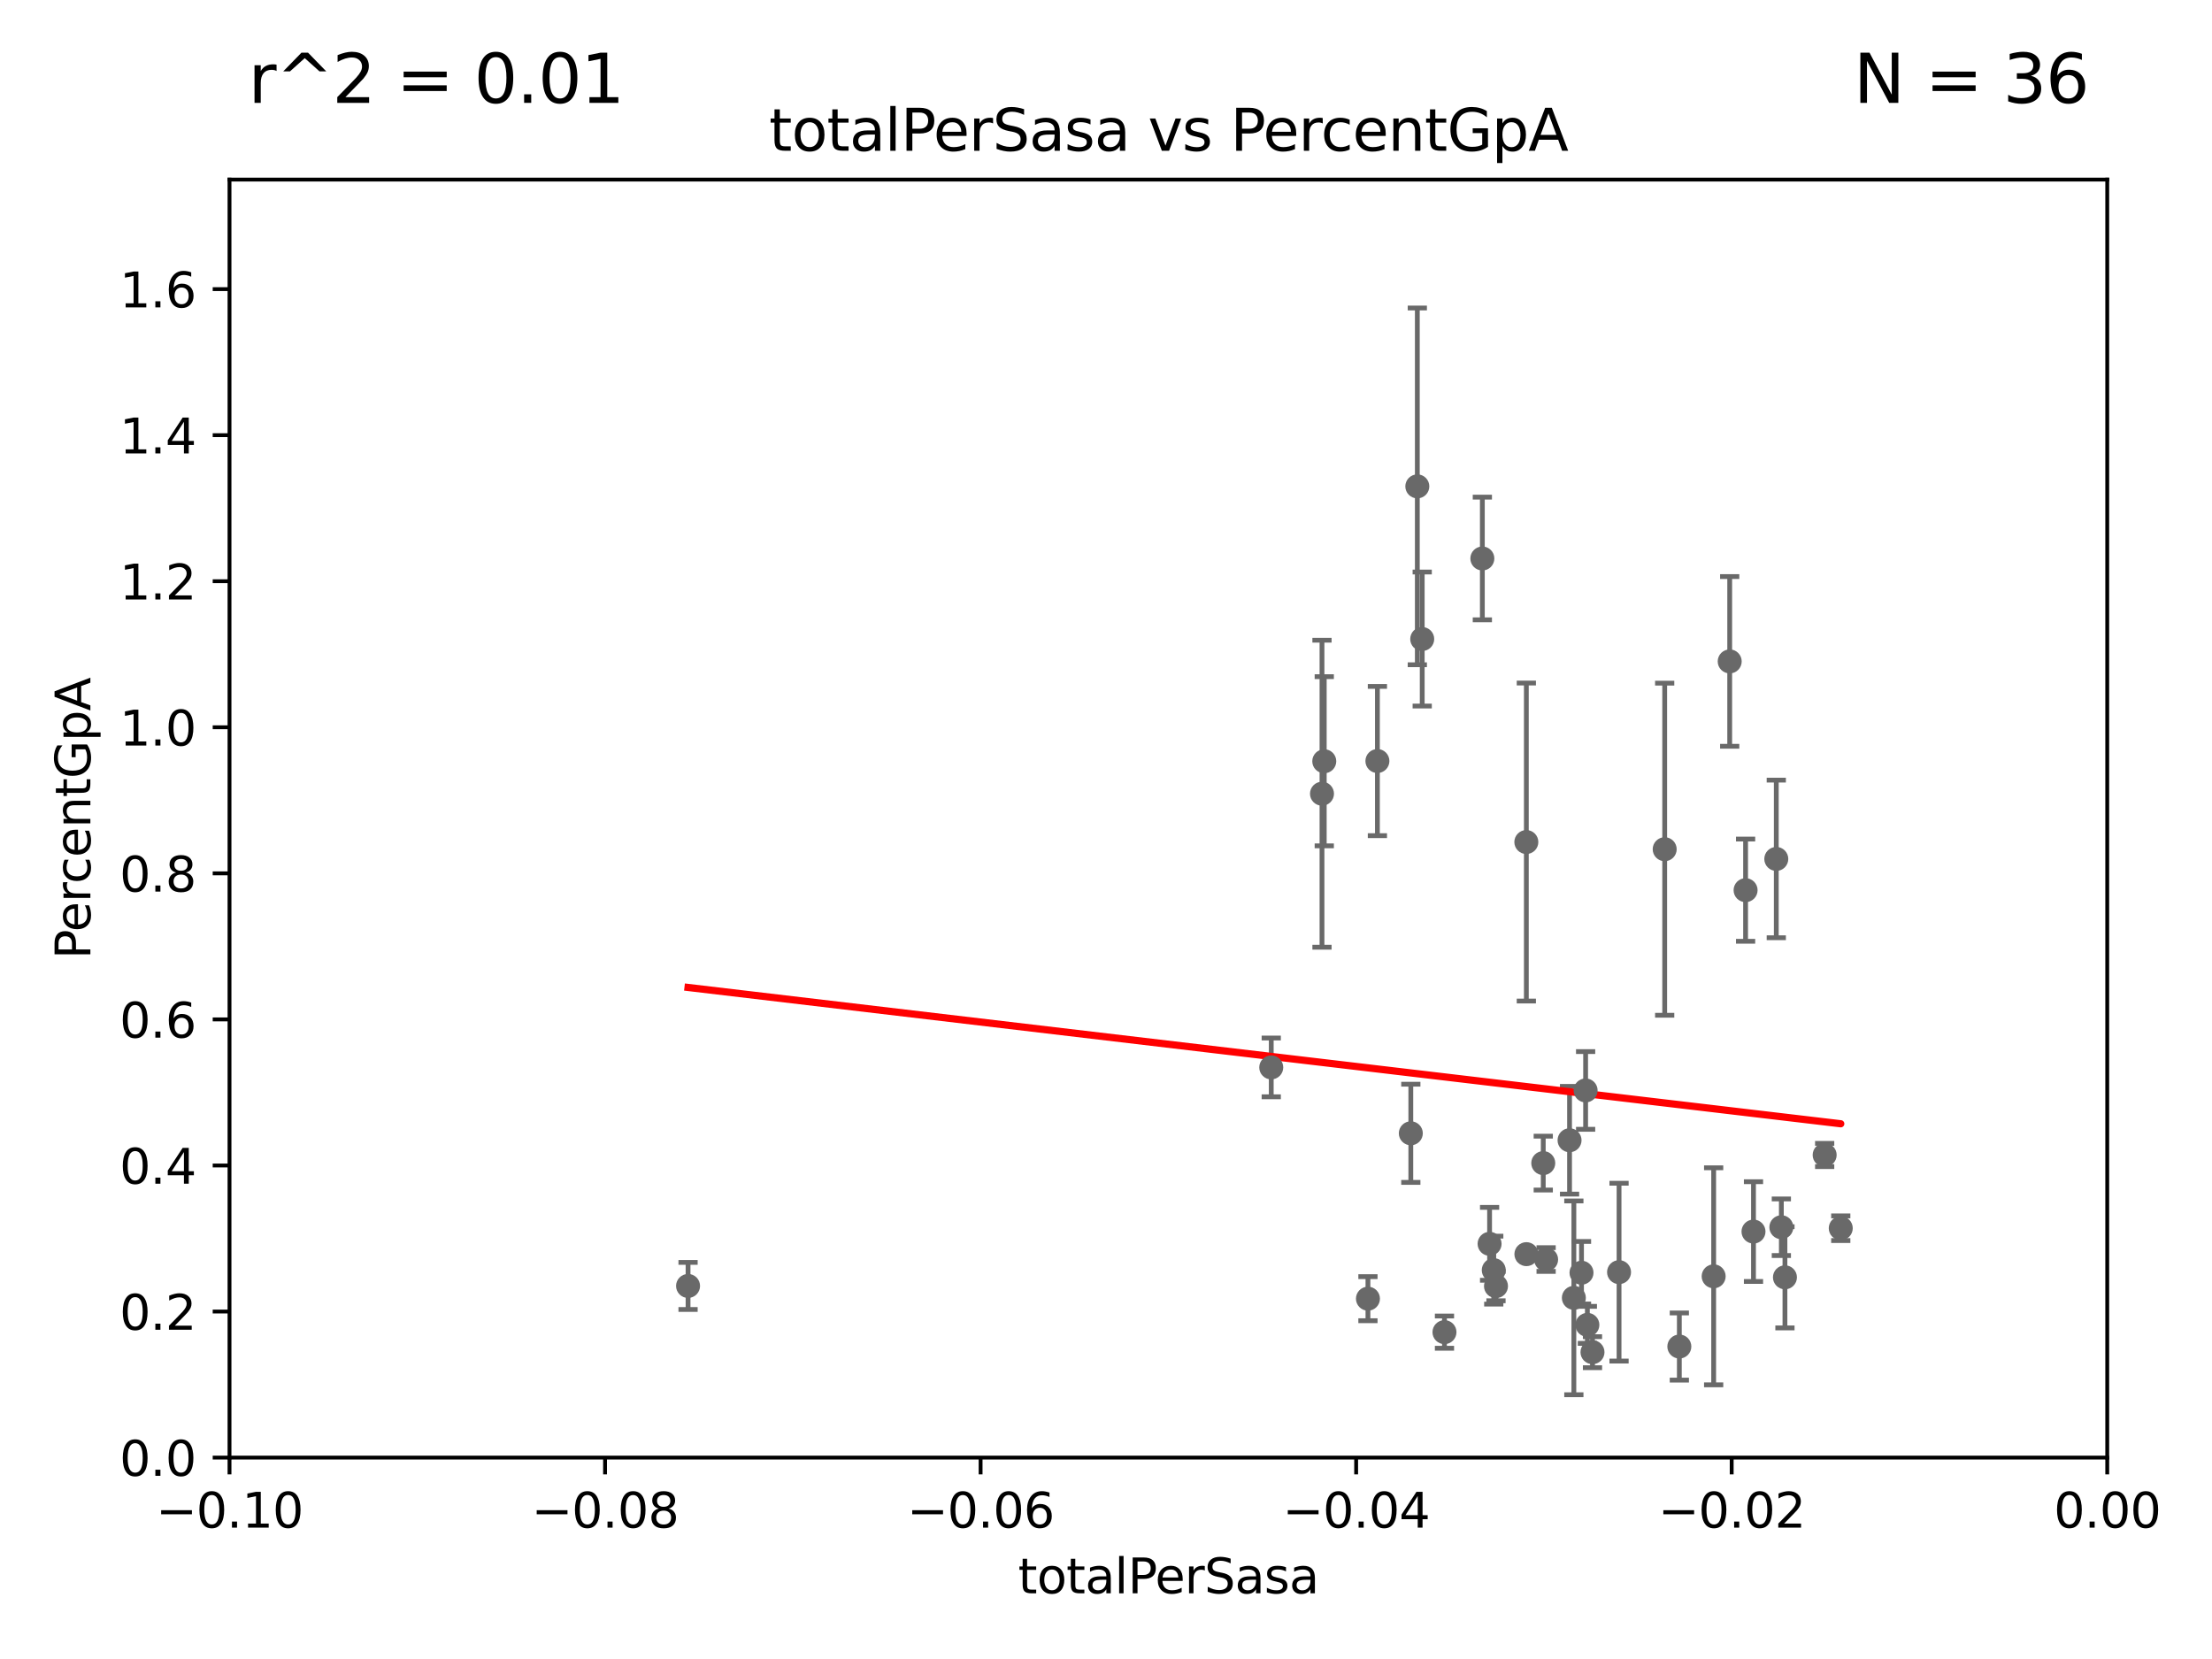 <?xml version="1.0" encoding="utf-8" standalone="no"?>
<!DOCTYPE svg PUBLIC "-//W3C//DTD SVG 1.1//EN"
  "http://www.w3.org/Graphics/SVG/1.1/DTD/svg11.dtd">
<svg xmlns:xlink="http://www.w3.org/1999/xlink" width="460.8pt" height="345.6pt" viewBox="0 0 460.8 345.6" xmlns="http://www.w3.org/2000/svg" version="1.1">
 <defs>
  <style type="text/css">*{stroke-linejoin: round; stroke-linecap: butt}</style>
 </defs>
 <g id="figure_1">
  <g id="patch_1">
   <path d="M 0 345.6 
L 460.8 345.6 
L 460.8 0 
L 0 0 
z
" style="fill: #ffffff"/>
  </g>
  <g id="axes_1">
   <g id="patch_2">
    <path d="M 47.81 303.64 
L 438.975 303.64 
L 438.975 37.411 
L 47.81 37.411 
z
" style="fill: #ffffff"/>
   </g>
   <g id="PathCollection_1">
    <defs>
     <path id="me1c328dae1" d="M 0 1.118 
C 0.297 1.118 0.581 1 0.791 0.791 
C 1 0.581 1.118 0.297 1.118 0 
C 1.118 -0.297 1 -0.581 0.791 -0.791 
C 0.581 -1 0.297 -1.118 0 -1.118 
C -0.297 -1.118 -0.581 -1 -0.791 -0.791 
C -1 -0.581 -1.118 -0.297 -1.118 0 
C -1.118 0.297 -1 0.581 -0.791 0.791 
C -0.581 1 -0.297 1.118 0 1.118 
z
" style="stroke: #696969"/>
    </defs>
    <g clip-path="url(#p0a2b983140)">
     <use xlink:href="#me1c328dae1" x="143.335" y="267.887" style="fill: #696969; stroke: #696969"/>
     <use xlink:href="#me1c328dae1" x="330.678" y="275.993" style="fill: #696969; stroke: #696969"/>
     <use xlink:href="#me1c328dae1" x="370.033" y="178.932" style="fill: #696969; stroke: #696969"/>
     <use xlink:href="#me1c328dae1" x="331.745" y="281.684" style="fill: #696969; stroke: #696969"/>
     <use xlink:href="#me1c328dae1" x="380.11" y="240.605" style="fill: #696969; stroke: #696969"/>
     <use xlink:href="#me1c328dae1" x="322.084" y="262.382" style="fill: #696969; stroke: #696969"/>
     <use xlink:href="#me1c328dae1" x="300.91" y="277.51" style="fill: #696969; stroke: #696969"/>
     <use xlink:href="#me1c328dae1" x="293.899" y="236.087" style="fill: #696969; stroke: #696969"/>
     <use xlink:href="#me1c328dae1" x="327.864" y="270.364" style="fill: #696969; stroke: #696969"/>
     <use xlink:href="#me1c328dae1" x="310.308" y="259.109" style="fill: #696969; stroke: #696969"/>
     <use xlink:href="#me1c328dae1" x="317.964" y="175.412" style="fill: #696969; stroke: #696969"/>
     <use xlink:href="#me1c328dae1" x="321.489" y="242.295" style="fill: #696969; stroke: #696969"/>
     <use xlink:href="#me1c328dae1" x="356.986" y="265.881" style="fill: #696969; stroke: #696969"/>
     <use xlink:href="#me1c328dae1" x="383.464" y="255.861" style="fill: #696969; stroke: #696969"/>
     <use xlink:href="#me1c328dae1" x="346.785" y="176.907" style="fill: #696969; stroke: #696969"/>
     <use xlink:href="#me1c328dae1" x="349.837" y="280.507" style="fill: #696969; stroke: #696969"/>
     <use xlink:href="#me1c328dae1" x="365.285" y="256.559" style="fill: #696969; stroke: #696969"/>
     <use xlink:href="#me1c328dae1" x="330.313" y="227.157" style="fill: #696969; stroke: #696969"/>
     <use xlink:href="#me1c328dae1" x="371.088" y="255.653" style="fill: #696969; stroke: #696969"/>
     <use xlink:href="#me1c328dae1" x="360.328" y="137.784" style="fill: #696969; stroke: #696969"/>
     <use xlink:href="#me1c328dae1" x="329.456" y="265.133" style="fill: #696969; stroke: #696969"/>
     <use xlink:href="#me1c328dae1" x="371.837" y="266.089" style="fill: #696969; stroke: #696969"/>
     <use xlink:href="#me1c328dae1" x="311.177" y="264.592" style="fill: #696969; stroke: #696969"/>
     <use xlink:href="#me1c328dae1" x="326.966" y="237.535" style="fill: #696969; stroke: #696969"/>
     <use xlink:href="#me1c328dae1" x="284.968" y="270.538" style="fill: #696969; stroke: #696969"/>
     <use xlink:href="#me1c328dae1" x="337.278" y="265.011" style="fill: #696969; stroke: #696969"/>
     <use xlink:href="#me1c328dae1" x="363.638" y="185.44" style="fill: #696969; stroke: #696969"/>
     <use xlink:href="#me1c328dae1" x="311.642" y="267.923" style="fill: #696969; stroke: #696969"/>
     <use xlink:href="#me1c328dae1" x="296.273" y="133.12" style="fill: #696969; stroke: #696969"/>
     <use xlink:href="#me1c328dae1" x="286.939" y="158.536" style="fill: #696969; stroke: #696969"/>
     <use xlink:href="#me1c328dae1" x="308.801" y="116.343" style="fill: #696969; stroke: #696969"/>
     <use xlink:href="#me1c328dae1" x="264.824" y="222.361" style="fill: #696969; stroke: #696969"/>
     <use xlink:href="#me1c328dae1" x="295.254" y="101.32" style="fill: #696969; stroke: #696969"/>
     <use xlink:href="#me1c328dae1" x="275.869" y="158.583" style="fill: #696969; stroke: #696969"/>
     <use xlink:href="#me1c328dae1" x="275.394" y="165.344" style="fill: #696969; stroke: #696969"/>
     <use xlink:href="#me1c328dae1" x="317.977" y="261.263" style="fill: #696969; stroke: #696969"/>
    </g>
   </g>
   <g id="matplotlib.axis_1">
    <g id="xtick_1">
     <g id="line2d_1">
      <defs>
       <path id="mf7820fe2da" d="M 0 0 
L 0 3.5 
" style="stroke: #000000; stroke-width: 0.8"/>
      </defs>
      <g>
       <use xlink:href="#mf7820fe2da" x="47.81" y="303.64" style="stroke: #000000; stroke-width: 0.8"/>
      </g>
     </g>
     <g id="text_1">
      <!-- −0.10 -->
      <g transform="translate(32.487 318.238)scale(0.1 -0.1)">
       <defs>
        <path id="DejaVuSans-2212" d="M 678 2272 
L 4684 2272 
L 4684 1741 
L 678 1741 
L 678 2272 
z
" transform="scale(0.016)"/>
        <path id="DejaVuSans-30" d="M 2034 4250 
Q 1547 4250 1301 3770 
Q 1056 3291 1056 2328 
Q 1056 1369 1301 889 
Q 1547 409 2034 409 
Q 2525 409 2770 889 
Q 3016 1369 3016 2328 
Q 3016 3291 2770 3770 
Q 2525 4250 2034 4250 
z
M 2034 4750 
Q 2819 4750 3233 4129 
Q 3647 3509 3647 2328 
Q 3647 1150 3233 529 
Q 2819 -91 2034 -91 
Q 1250 -91 836 529 
Q 422 1150 422 2328 
Q 422 3509 836 4129 
Q 1250 4750 2034 4750 
z
" transform="scale(0.016)"/>
        <path id="DejaVuSans-2e" d="M 684 794 
L 1344 794 
L 1344 0 
L 684 0 
L 684 794 
z
" transform="scale(0.016)"/>
        <path id="DejaVuSans-31" d="M 794 531 
L 1825 531 
L 1825 4091 
L 703 3866 
L 703 4441 
L 1819 4666 
L 2450 4666 
L 2450 531 
L 3481 531 
L 3481 0 
L 794 0 
L 794 531 
z
" transform="scale(0.016)"/>
       </defs>
       <use xlink:href="#DejaVuSans-2212"/>
       <use xlink:href="#DejaVuSans-30" x="83.789"/>
       <use xlink:href="#DejaVuSans-2e" x="147.412"/>
       <use xlink:href="#DejaVuSans-31" x="179.199"/>
       <use xlink:href="#DejaVuSans-30" x="242.822"/>
      </g>
     </g>
    </g>
    <g id="xtick_2">
     <g id="line2d_2">
      <g>
       <use xlink:href="#mf7820fe2da" x="126.043" y="303.64" style="stroke: #000000; stroke-width: 0.8"/>
      </g>
     </g>
     <g id="text_2">
      <!-- −0.08 -->
      <g transform="translate(110.72 318.238)scale(0.1 -0.1)">
       <defs>
        <path id="DejaVuSans-38" d="M 2034 2216 
Q 1584 2216 1326 1975 
Q 1069 1734 1069 1313 
Q 1069 891 1326 650 
Q 1584 409 2034 409 
Q 2484 409 2743 651 
Q 3003 894 3003 1313 
Q 3003 1734 2745 1975 
Q 2488 2216 2034 2216 
z
M 1403 2484 
Q 997 2584 770 2862 
Q 544 3141 544 3541 
Q 544 4100 942 4425 
Q 1341 4750 2034 4750 
Q 2731 4750 3128 4425 
Q 3525 4100 3525 3541 
Q 3525 3141 3298 2862 
Q 3072 2584 2669 2484 
Q 3125 2378 3379 2068 
Q 3634 1759 3634 1313 
Q 3634 634 3220 271 
Q 2806 -91 2034 -91 
Q 1263 -91 848 271 
Q 434 634 434 1313 
Q 434 1759 690 2068 
Q 947 2378 1403 2484 
z
M 1172 3481 
Q 1172 3119 1398 2916 
Q 1625 2713 2034 2713 
Q 2441 2713 2670 2916 
Q 2900 3119 2900 3481 
Q 2900 3844 2670 4047 
Q 2441 4250 2034 4250 
Q 1625 4250 1398 4047 
Q 1172 3844 1172 3481 
z
" transform="scale(0.016)"/>
       </defs>
       <use xlink:href="#DejaVuSans-2212"/>
       <use xlink:href="#DejaVuSans-30" x="83.789"/>
       <use xlink:href="#DejaVuSans-2e" x="147.412"/>
       <use xlink:href="#DejaVuSans-30" x="179.199"/>
       <use xlink:href="#DejaVuSans-38" x="242.822"/>
      </g>
     </g>
    </g>
    <g id="xtick_3">
     <g id="line2d_3">
      <g>
       <use xlink:href="#mf7820fe2da" x="204.276" y="303.64" style="stroke: #000000; stroke-width: 0.8"/>
      </g>
     </g>
     <g id="text_3">
      <!-- −0.06 -->
      <g transform="translate(188.953 318.238)scale(0.1 -0.1)">
       <defs>
        <path id="DejaVuSans-36" d="M 2113 2584 
Q 1688 2584 1439 2293 
Q 1191 2003 1191 1497 
Q 1191 994 1439 701 
Q 1688 409 2113 409 
Q 2538 409 2786 701 
Q 3034 994 3034 1497 
Q 3034 2003 2786 2293 
Q 2538 2584 2113 2584 
z
M 3366 4563 
L 3366 3988 
Q 3128 4100 2886 4159 
Q 2644 4219 2406 4219 
Q 1781 4219 1451 3797 
Q 1122 3375 1075 2522 
Q 1259 2794 1537 2939 
Q 1816 3084 2150 3084 
Q 2853 3084 3261 2657 
Q 3669 2231 3669 1497 
Q 3669 778 3244 343 
Q 2819 -91 2113 -91 
Q 1303 -91 875 529 
Q 447 1150 447 2328 
Q 447 3434 972 4092 
Q 1497 4750 2381 4750 
Q 2619 4750 2861 4703 
Q 3103 4656 3366 4563 
z
" transform="scale(0.016)"/>
       </defs>
       <use xlink:href="#DejaVuSans-2212"/>
       <use xlink:href="#DejaVuSans-30" x="83.789"/>
       <use xlink:href="#DejaVuSans-2e" x="147.412"/>
       <use xlink:href="#DejaVuSans-30" x="179.199"/>
       <use xlink:href="#DejaVuSans-36" x="242.822"/>
      </g>
     </g>
    </g>
    <g id="xtick_4">
     <g id="line2d_4">
      <g>
       <use xlink:href="#mf7820fe2da" x="282.509" y="303.64" style="stroke: #000000; stroke-width: 0.8"/>
      </g>
     </g>
     <g id="text_4">
      <!-- −0.04 -->
      <g transform="translate(267.186 318.238)scale(0.1 -0.1)">
       <defs>
        <path id="DejaVuSans-34" d="M 2419 4116 
L 825 1625 
L 2419 1625 
L 2419 4116 
z
M 2253 4666 
L 3047 4666 
L 3047 1625 
L 3713 1625 
L 3713 1100 
L 3047 1100 
L 3047 0 
L 2419 0 
L 2419 1100 
L 313 1100 
L 313 1709 
L 2253 4666 
z
" transform="scale(0.016)"/>
       </defs>
       <use xlink:href="#DejaVuSans-2212"/>
       <use xlink:href="#DejaVuSans-30" x="83.789"/>
       <use xlink:href="#DejaVuSans-2e" x="147.412"/>
       <use xlink:href="#DejaVuSans-30" x="179.199"/>
       <use xlink:href="#DejaVuSans-34" x="242.822"/>
      </g>
     </g>
    </g>
    <g id="xtick_5">
     <g id="line2d_5">
      <g>
       <use xlink:href="#mf7820fe2da" x="360.742" y="303.64" style="stroke: #000000; stroke-width: 0.8"/>
      </g>
     </g>
     <g id="text_5">
      <!-- −0.02 -->
      <g transform="translate(345.419 318.238)scale(0.1 -0.1)">
       <defs>
        <path id="DejaVuSans-32" d="M 1228 531 
L 3431 531 
L 3431 0 
L 469 0 
L 469 531 
Q 828 903 1448 1529 
Q 2069 2156 2228 2338 
Q 2531 2678 2651 2914 
Q 2772 3150 2772 3378 
Q 2772 3750 2511 3984 
Q 2250 4219 1831 4219 
Q 1534 4219 1204 4116 
Q 875 4013 500 3803 
L 500 4441 
Q 881 4594 1212 4672 
Q 1544 4750 1819 4750 
Q 2544 4750 2975 4387 
Q 3406 4025 3406 3419 
Q 3406 3131 3298 2873 
Q 3191 2616 2906 2266 
Q 2828 2175 2409 1742 
Q 1991 1309 1228 531 
z
" transform="scale(0.016)"/>
       </defs>
       <use xlink:href="#DejaVuSans-2212"/>
       <use xlink:href="#DejaVuSans-30" x="83.789"/>
       <use xlink:href="#DejaVuSans-2e" x="147.412"/>
       <use xlink:href="#DejaVuSans-30" x="179.199"/>
       <use xlink:href="#DejaVuSans-32" x="242.822"/>
      </g>
     </g>
    </g>
    <g id="xtick_6">
     <g id="line2d_6">
      <g>
       <use xlink:href="#mf7820fe2da" x="438.975" y="303.64" style="stroke: #000000; stroke-width: 0.8"/>
      </g>
     </g>
     <g id="text_6">
      <!-- 0.00 -->
      <g transform="translate(427.842 318.238)scale(0.1 -0.1)">
       <use xlink:href="#DejaVuSans-30"/>
       <use xlink:href="#DejaVuSans-2e" x="63.623"/>
       <use xlink:href="#DejaVuSans-30" x="95.41"/>
       <use xlink:href="#DejaVuSans-30" x="159.033"/>
      </g>
     </g>
    </g>
    <g id="text_7">
     <!-- totalPerSasa -->
     <g transform="translate(212.087 331.917)scale(0.1 -0.1)">
      <defs>
       <path id="DejaVuSans-74" d="M 1172 4494 
L 1172 3500 
L 2356 3500 
L 2356 3053 
L 1172 3053 
L 1172 1153 
Q 1172 725 1289 603 
Q 1406 481 1766 481 
L 2356 481 
L 2356 0 
L 1766 0 
Q 1100 0 847 248 
Q 594 497 594 1153 
L 594 3053 
L 172 3053 
L 172 3500 
L 594 3500 
L 594 4494 
L 1172 4494 
z
" transform="scale(0.016)"/>
       <path id="DejaVuSans-6f" d="M 1959 3097 
Q 1497 3097 1228 2736 
Q 959 2375 959 1747 
Q 959 1119 1226 758 
Q 1494 397 1959 397 
Q 2419 397 2687 759 
Q 2956 1122 2956 1747 
Q 2956 2369 2687 2733 
Q 2419 3097 1959 3097 
z
M 1959 3584 
Q 2709 3584 3137 3096 
Q 3566 2609 3566 1747 
Q 3566 888 3137 398 
Q 2709 -91 1959 -91 
Q 1206 -91 779 398 
Q 353 888 353 1747 
Q 353 2609 779 3096 
Q 1206 3584 1959 3584 
z
" transform="scale(0.016)"/>
       <path id="DejaVuSans-61" d="M 2194 1759 
Q 1497 1759 1228 1600 
Q 959 1441 959 1056 
Q 959 750 1161 570 
Q 1363 391 1709 391 
Q 2188 391 2477 730 
Q 2766 1069 2766 1631 
L 2766 1759 
L 2194 1759 
z
M 3341 1997 
L 3341 0 
L 2766 0 
L 2766 531 
Q 2569 213 2275 61 
Q 1981 -91 1556 -91 
Q 1019 -91 701 211 
Q 384 513 384 1019 
Q 384 1609 779 1909 
Q 1175 2209 1959 2209 
L 2766 2209 
L 2766 2266 
Q 2766 2663 2505 2880 
Q 2244 3097 1772 3097 
Q 1472 3097 1187 3025 
Q 903 2953 641 2809 
L 641 3341 
Q 956 3463 1253 3523 
Q 1550 3584 1831 3584 
Q 2591 3584 2966 3190 
Q 3341 2797 3341 1997 
z
" transform="scale(0.016)"/>
       <path id="DejaVuSans-6c" d="M 603 4863 
L 1178 4863 
L 1178 0 
L 603 0 
L 603 4863 
z
" transform="scale(0.016)"/>
       <path id="DejaVuSans-50" d="M 1259 4147 
L 1259 2394 
L 2053 2394 
Q 2494 2394 2734 2622 
Q 2975 2850 2975 3272 
Q 2975 3691 2734 3919 
Q 2494 4147 2053 4147 
L 1259 4147 
z
M 628 4666 
L 2053 4666 
Q 2838 4666 3239 4311 
Q 3641 3956 3641 3272 
Q 3641 2581 3239 2228 
Q 2838 1875 2053 1875 
L 1259 1875 
L 1259 0 
L 628 0 
L 628 4666 
z
" transform="scale(0.016)"/>
       <path id="DejaVuSans-65" d="M 3597 1894 
L 3597 1613 
L 953 1613 
Q 991 1019 1311 708 
Q 1631 397 2203 397 
Q 2534 397 2845 478 
Q 3156 559 3463 722 
L 3463 178 
Q 3153 47 2828 -22 
Q 2503 -91 2169 -91 
Q 1331 -91 842 396 
Q 353 884 353 1716 
Q 353 2575 817 3079 
Q 1281 3584 2069 3584 
Q 2775 3584 3186 3129 
Q 3597 2675 3597 1894 
z
M 3022 2063 
Q 3016 2534 2758 2815 
Q 2500 3097 2075 3097 
Q 1594 3097 1305 2825 
Q 1016 2553 972 2059 
L 3022 2063 
z
" transform="scale(0.016)"/>
       <path id="DejaVuSans-72" d="M 2631 2963 
Q 2534 3019 2420 3045 
Q 2306 3072 2169 3072 
Q 1681 3072 1420 2755 
Q 1159 2438 1159 1844 
L 1159 0 
L 581 0 
L 581 3500 
L 1159 3500 
L 1159 2956 
Q 1341 3275 1631 3429 
Q 1922 3584 2338 3584 
Q 2397 3584 2469 3576 
Q 2541 3569 2628 3553 
L 2631 2963 
z
" transform="scale(0.016)"/>
       <path id="DejaVuSans-53" d="M 3425 4513 
L 3425 3897 
Q 3066 4069 2747 4153 
Q 2428 4238 2131 4238 
Q 1616 4238 1336 4038 
Q 1056 3838 1056 3469 
Q 1056 3159 1242 3001 
Q 1428 2844 1947 2747 
L 2328 2669 
Q 3034 2534 3370 2195 
Q 3706 1856 3706 1288 
Q 3706 609 3251 259 
Q 2797 -91 1919 -91 
Q 1588 -91 1214 -16 
Q 841 59 441 206 
L 441 856 
Q 825 641 1194 531 
Q 1563 422 1919 422 
Q 2459 422 2753 634 
Q 3047 847 3047 1241 
Q 3047 1584 2836 1778 
Q 2625 1972 2144 2069 
L 1759 2144 
Q 1053 2284 737 2584 
Q 422 2884 422 3419 
Q 422 4038 858 4394 
Q 1294 4750 2059 4750 
Q 2388 4750 2728 4690 
Q 3069 4631 3425 4513 
z
" transform="scale(0.016)"/>
       <path id="DejaVuSans-73" d="M 2834 3397 
L 2834 2853 
Q 2591 2978 2328 3040 
Q 2066 3103 1784 3103 
Q 1356 3103 1142 2972 
Q 928 2841 928 2578 
Q 928 2378 1081 2264 
Q 1234 2150 1697 2047 
L 1894 2003 
Q 2506 1872 2764 1633 
Q 3022 1394 3022 966 
Q 3022 478 2636 193 
Q 2250 -91 1575 -91 
Q 1294 -91 989 -36 
Q 684 19 347 128 
L 347 722 
Q 666 556 975 473 
Q 1284 391 1588 391 
Q 1994 391 2212 530 
Q 2431 669 2431 922 
Q 2431 1156 2273 1281 
Q 2116 1406 1581 1522 
L 1381 1569 
Q 847 1681 609 1914 
Q 372 2147 372 2553 
Q 372 3047 722 3315 
Q 1072 3584 1716 3584 
Q 2034 3584 2315 3537 
Q 2597 3491 2834 3397 
z
" transform="scale(0.016)"/>
      </defs>
      <use xlink:href="#DejaVuSans-74"/>
      <use xlink:href="#DejaVuSans-6f" x="39.209"/>
      <use xlink:href="#DejaVuSans-74" x="100.391"/>
      <use xlink:href="#DejaVuSans-61" x="139.6"/>
      <use xlink:href="#DejaVuSans-6c" x="200.879"/>
      <use xlink:href="#DejaVuSans-50" x="228.662"/>
      <use xlink:href="#DejaVuSans-65" x="285.34"/>
      <use xlink:href="#DejaVuSans-72" x="346.863"/>
      <use xlink:href="#DejaVuSans-53" x="387.977"/>
      <use xlink:href="#DejaVuSans-61" x="451.453"/>
      <use xlink:href="#DejaVuSans-73" x="512.732"/>
      <use xlink:href="#DejaVuSans-61" x="564.832"/>
     </g>
    </g>
   </g>
   <g id="matplotlib.axis_2">
    <g id="ytick_1">
     <g id="line2d_7">
      <defs>
       <path id="m2e1c6af3f1" d="M 0 0 
L -3.5 0 
" style="stroke: #000000; stroke-width: 0.8"/>
      </defs>
      <g>
       <use xlink:href="#m2e1c6af3f1" x="47.81" y="303.64" style="stroke: #000000; stroke-width: 0.8"/>
      </g>
     </g>
     <g id="text_8">
      <!-- 0.0 -->
      <g transform="translate(24.907 307.439)scale(0.1 -0.1)">
       <use xlink:href="#DejaVuSans-30"/>
       <use xlink:href="#DejaVuSans-2e" x="63.623"/>
       <use xlink:href="#DejaVuSans-30" x="95.41"/>
      </g>
     </g>
    </g>
    <g id="ytick_2">
     <g id="line2d_8">
      <g>
       <use xlink:href="#m2e1c6af3f1" x="47.81" y="273.214" style="stroke: #000000; stroke-width: 0.8"/>
      </g>
     </g>
     <g id="text_9">
      <!-- 0.2 -->
      <g transform="translate(24.907 277.013)scale(0.1 -0.1)">
       <use xlink:href="#DejaVuSans-30"/>
       <use xlink:href="#DejaVuSans-2e" x="63.623"/>
       <use xlink:href="#DejaVuSans-32" x="95.41"/>
      </g>
     </g>
    </g>
    <g id="ytick_3">
     <g id="line2d_9">
      <g>
       <use xlink:href="#m2e1c6af3f1" x="47.81" y="242.788" style="stroke: #000000; stroke-width: 0.8"/>
      </g>
     </g>
     <g id="text_10">
      <!-- 0.4 -->
      <g transform="translate(24.907 246.587)scale(0.1 -0.1)">
       <use xlink:href="#DejaVuSans-30"/>
       <use xlink:href="#DejaVuSans-2e" x="63.623"/>
       <use xlink:href="#DejaVuSans-34" x="95.41"/>
      </g>
     </g>
    </g>
    <g id="ytick_4">
     <g id="line2d_10">
      <g>
       <use xlink:href="#m2e1c6af3f1" x="47.81" y="212.362" style="stroke: #000000; stroke-width: 0.8"/>
      </g>
     </g>
     <g id="text_11">
      <!-- 0.6 -->
      <g transform="translate(24.907 216.161)scale(0.1 -0.1)">
       <use xlink:href="#DejaVuSans-30"/>
       <use xlink:href="#DejaVuSans-2e" x="63.623"/>
       <use xlink:href="#DejaVuSans-36" x="95.41"/>
      </g>
     </g>
    </g>
    <g id="ytick_5">
     <g id="line2d_11">
      <g>
       <use xlink:href="#m2e1c6af3f1" x="47.81" y="181.935" style="stroke: #000000; stroke-width: 0.8"/>
      </g>
     </g>
     <g id="text_12">
      <!-- 0.8 -->
      <g transform="translate(24.907 185.735)scale(0.1 -0.1)">
       <use xlink:href="#DejaVuSans-30"/>
       <use xlink:href="#DejaVuSans-2e" x="63.623"/>
       <use xlink:href="#DejaVuSans-38" x="95.41"/>
      </g>
     </g>
    </g>
    <g id="ytick_6">
     <g id="line2d_12">
      <g>
       <use xlink:href="#m2e1c6af3f1" x="47.81" y="151.509" style="stroke: #000000; stroke-width: 0.8"/>
      </g>
     </g>
     <g id="text_13">
      <!-- 1.0 -->
      <g transform="translate(24.907 155.308)scale(0.1 -0.1)">
       <use xlink:href="#DejaVuSans-31"/>
       <use xlink:href="#DejaVuSans-2e" x="63.623"/>
       <use xlink:href="#DejaVuSans-30" x="95.41"/>
      </g>
     </g>
    </g>
    <g id="ytick_7">
     <g id="line2d_13">
      <g>
       <use xlink:href="#m2e1c6af3f1" x="47.81" y="121.083" style="stroke: #000000; stroke-width: 0.8"/>
      </g>
     </g>
     <g id="text_14">
      <!-- 1.2 -->
      <g transform="translate(24.907 124.882)scale(0.1 -0.1)">
       <use xlink:href="#DejaVuSans-31"/>
       <use xlink:href="#DejaVuSans-2e" x="63.623"/>
       <use xlink:href="#DejaVuSans-32" x="95.41"/>
      </g>
     </g>
    </g>
    <g id="ytick_8">
     <g id="line2d_14">
      <g>
       <use xlink:href="#m2e1c6af3f1" x="47.81" y="90.657" style="stroke: #000000; stroke-width: 0.8"/>
      </g>
     </g>
     <g id="text_15">
      <!-- 1.4 -->
      <g transform="translate(24.907 94.456)scale(0.1 -0.1)">
       <use xlink:href="#DejaVuSans-31"/>
       <use xlink:href="#DejaVuSans-2e" x="63.623"/>
       <use xlink:href="#DejaVuSans-34" x="95.41"/>
      </g>
     </g>
    </g>
    <g id="ytick_9">
     <g id="line2d_15">
      <g>
       <use xlink:href="#m2e1c6af3f1" x="47.81" y="60.231" style="stroke: #000000; stroke-width: 0.8"/>
      </g>
     </g>
     <g id="text_16">
      <!-- 1.6 -->
      <g transform="translate(24.907 64.03)scale(0.1 -0.1)">
       <use xlink:href="#DejaVuSans-31"/>
       <use xlink:href="#DejaVuSans-2e" x="63.623"/>
       <use xlink:href="#DejaVuSans-36" x="95.41"/>
      </g>
     </g>
    </g>
    <g id="text_17">
     <!-- PercentGpA -->
     <g transform="translate(18.827 199.802)rotate(-90)scale(0.1 -0.1)">
      <defs>
       <path id="DejaVuSans-63" d="M 3122 3366 
L 3122 2828 
Q 2878 2963 2633 3030 
Q 2388 3097 2138 3097 
Q 1578 3097 1268 2742 
Q 959 2388 959 1747 
Q 959 1106 1268 751 
Q 1578 397 2138 397 
Q 2388 397 2633 464 
Q 2878 531 3122 666 
L 3122 134 
Q 2881 22 2623 -34 
Q 2366 -91 2075 -91 
Q 1284 -91 818 406 
Q 353 903 353 1747 
Q 353 2603 823 3093 
Q 1294 3584 2113 3584 
Q 2378 3584 2631 3529 
Q 2884 3475 3122 3366 
z
" transform="scale(0.016)"/>
       <path id="DejaVuSans-6e" d="M 3513 2113 
L 3513 0 
L 2938 0 
L 2938 2094 
Q 2938 2591 2744 2837 
Q 2550 3084 2163 3084 
Q 1697 3084 1428 2787 
Q 1159 2491 1159 1978 
L 1159 0 
L 581 0 
L 581 3500 
L 1159 3500 
L 1159 2956 
Q 1366 3272 1645 3428 
Q 1925 3584 2291 3584 
Q 2894 3584 3203 3211 
Q 3513 2838 3513 2113 
z
" transform="scale(0.016)"/>
       <path id="DejaVuSans-47" d="M 3809 666 
L 3809 1919 
L 2778 1919 
L 2778 2438 
L 4434 2438 
L 4434 434 
Q 4069 175 3628 42 
Q 3188 -91 2688 -91 
Q 1594 -91 976 548 
Q 359 1188 359 2328 
Q 359 3472 976 4111 
Q 1594 4750 2688 4750 
Q 3144 4750 3555 4637 
Q 3966 4525 4313 4306 
L 4313 3634 
Q 3963 3931 3569 4081 
Q 3175 4231 2741 4231 
Q 1884 4231 1454 3753 
Q 1025 3275 1025 2328 
Q 1025 1384 1454 906 
Q 1884 428 2741 428 
Q 3075 428 3337 486 
Q 3600 544 3809 666 
z
" transform="scale(0.016)"/>
       <path id="DejaVuSans-70" d="M 1159 525 
L 1159 -1331 
L 581 -1331 
L 581 3500 
L 1159 3500 
L 1159 2969 
Q 1341 3281 1617 3432 
Q 1894 3584 2278 3584 
Q 2916 3584 3314 3078 
Q 3713 2572 3713 1747 
Q 3713 922 3314 415 
Q 2916 -91 2278 -91 
Q 1894 -91 1617 61 
Q 1341 213 1159 525 
z
M 3116 1747 
Q 3116 2381 2855 2742 
Q 2594 3103 2138 3103 
Q 1681 3103 1420 2742 
Q 1159 2381 1159 1747 
Q 1159 1113 1420 752 
Q 1681 391 2138 391 
Q 2594 391 2855 752 
Q 3116 1113 3116 1747 
z
" transform="scale(0.016)"/>
       <path id="DejaVuSans-41" d="M 2188 4044 
L 1331 1722 
L 3047 1722 
L 2188 4044 
z
M 1831 4666 
L 2547 4666 
L 4325 0 
L 3669 0 
L 3244 1197 
L 1141 1197 
L 716 0 
L 50 0 
L 1831 4666 
z
" transform="scale(0.016)"/>
      </defs>
      <use xlink:href="#DejaVuSans-50"/>
      <use xlink:href="#DejaVuSans-65" x="56.678"/>
      <use xlink:href="#DejaVuSans-72" x="118.201"/>
      <use xlink:href="#DejaVuSans-63" x="157.064"/>
      <use xlink:href="#DejaVuSans-65" x="212.045"/>
      <use xlink:href="#DejaVuSans-6e" x="273.568"/>
      <use xlink:href="#DejaVuSans-74" x="336.947"/>
      <use xlink:href="#DejaVuSans-47" x="376.156"/>
      <use xlink:href="#DejaVuSans-70" x="453.646"/>
      <use xlink:href="#DejaVuSans-41" x="517.123"/>
     </g>
    </g>
   </g>
   <g id="LineCollection_1">
    <path d="M 143.335 272.79 
L 143.335 262.985 
" clip-path="url(#p0a2b983140)" style="fill: none; stroke: #696969"/>
    <path d="M 330.678 279.847 
L 330.678 272.138 
" clip-path="url(#p0a2b983140)" style="fill: none; stroke: #696969"/>
    <path d="M 370.033 195.35 
L 370.033 162.514 
" clip-path="url(#p0a2b983140)" style="fill: none; stroke: #696969"/>
    <path d="M 331.745 284.913 
L 331.745 278.454 
" clip-path="url(#p0a2b983140)" style="fill: none; stroke: #696969"/>
    <path d="M 380.11 243.025 
L 380.11 238.186 
" clip-path="url(#p0a2b983140)" style="fill: none; stroke: #696969"/>
    <path d="M 322.084 264.854 
L 322.084 259.909 
" clip-path="url(#p0a2b983140)" style="fill: none; stroke: #696969"/>
    <path d="M 300.91 280.867 
L 300.91 274.153 
" clip-path="url(#p0a2b983140)" style="fill: none; stroke: #696969"/>
    <path d="M 293.899 246.314 
L 293.899 225.861 
" clip-path="url(#p0a2b983140)" style="fill: none; stroke: #696969"/>
    <path d="M 327.864 290.551 
L 327.864 250.176 
" clip-path="url(#p0a2b983140)" style="fill: none; stroke: #696969"/>
    <path d="M 310.308 266.702 
L 310.308 251.515 
" clip-path="url(#p0a2b983140)" style="fill: none; stroke: #696969"/>
    <path d="M 317.964 208.531 
L 317.964 142.292 
" clip-path="url(#p0a2b983140)" style="fill: none; stroke: #696969"/>
    <path d="M 321.489 247.904 
L 321.489 236.685 
" clip-path="url(#p0a2b983140)" style="fill: none; stroke: #696969"/>
    <path d="M 356.986 288.487 
L 356.986 243.274 
" clip-path="url(#p0a2b983140)" style="fill: none; stroke: #696969"/>
    <path d="M 383.464 258.429 
L 383.464 253.294 
" clip-path="url(#p0a2b983140)" style="fill: none; stroke: #696969"/>
    <path d="M 346.785 211.498 
L 346.785 142.316 
" clip-path="url(#p0a2b983140)" style="fill: none; stroke: #696969"/>
    <path d="M 349.837 287.502 
L 349.837 273.513 
" clip-path="url(#p0a2b983140)" style="fill: none; stroke: #696969"/>
    <path d="M 365.285 266.95 
L 365.285 246.168 
" clip-path="url(#p0a2b983140)" style="fill: none; stroke: #696969"/>
    <path d="M 330.313 235.252 
L 330.313 219.062 
" clip-path="url(#p0a2b983140)" style="fill: none; stroke: #696969"/>
    <path d="M 371.088 261.549 
L 371.088 249.756 
" clip-path="url(#p0a2b983140)" style="fill: none; stroke: #696969"/>
    <path d="M 360.328 155.463 
L 360.328 120.106 
" clip-path="url(#p0a2b983140)" style="fill: none; stroke: #696969"/>
    <path d="M 329.456 271.649 
L 329.456 258.618 
" clip-path="url(#p0a2b983140)" style="fill: none; stroke: #696969"/>
    <path d="M 371.837 276.629 
L 371.837 255.55 
" clip-path="url(#p0a2b983140)" style="fill: none; stroke: #696969"/>
    <path d="M 311.177 271.668 
L 311.177 257.516 
" clip-path="url(#p0a2b983140)" style="fill: none; stroke: #696969"/>
    <path d="M 326.966 248.756 
L 326.966 226.314 
" clip-path="url(#p0a2b983140)" style="fill: none; stroke: #696969"/>
    <path d="M 284.968 275.129 
L 284.968 265.948 
" clip-path="url(#p0a2b983140)" style="fill: none; stroke: #696969"/>
    <path d="M 337.278 283.532 
L 337.278 246.489 
" clip-path="url(#p0a2b983140)" style="fill: none; stroke: #696969"/>
    <path d="M 363.638 196.087 
L 363.638 174.793 
" clip-path="url(#p0a2b983140)" style="fill: none; stroke: #696969"/>
    <path d="M 311.642 270.974 
L 311.642 264.873 
" clip-path="url(#p0a2b983140)" style="fill: none; stroke: #696969"/>
    <path d="M 296.273 147.079 
L 296.273 119.161 
" clip-path="url(#p0a2b983140)" style="fill: none; stroke: #696969"/>
    <path d="M 286.939 174.083 
L 286.939 142.99 
" clip-path="url(#p0a2b983140)" style="fill: none; stroke: #696969"/>
    <path d="M 308.801 129.124 
L 308.801 103.562 
" clip-path="url(#p0a2b983140)" style="fill: none; stroke: #696969"/>
    <path d="M 264.824 228.483 
L 264.824 216.24 
" clip-path="url(#p0a2b983140)" style="fill: none; stroke: #696969"/>
    <path d="M 295.254 138.481 
L 295.254 64.16 
" clip-path="url(#p0a2b983140)" style="fill: none; stroke: #696969"/>
    <path d="M 275.869 176.204 
L 275.869 140.961 
" clip-path="url(#p0a2b983140)" style="fill: none; stroke: #696969"/>
    <path d="M 275.394 197.32 
L 275.394 133.368 
" clip-path="url(#p0a2b983140)" style="fill: none; stroke: #696969"/>
    <path d="M 317.977 262.228 
L 317.977 260.299 
" clip-path="url(#p0a2b983140)" style="fill: none; stroke: #696969"/>
   </g>
   <g id="line2d_16">
    <defs>
     <path id="m0652b2e7cb" d="M 2 0 
L -2 -0 
" style="stroke: #696969"/>
    </defs>
    <g clip-path="url(#p0a2b983140)">
     <use xlink:href="#m0652b2e7cb" x="143.335" y="272.79" style="fill: #696969; stroke: #696969"/>
     <use xlink:href="#m0652b2e7cb" x="330.678" y="279.847" style="fill: #696969; stroke: #696969"/>
     <use xlink:href="#m0652b2e7cb" x="370.033" y="195.35" style="fill: #696969; stroke: #696969"/>
     <use xlink:href="#m0652b2e7cb" x="331.745" y="284.913" style="fill: #696969; stroke: #696969"/>
     <use xlink:href="#m0652b2e7cb" x="380.11" y="243.025" style="fill: #696969; stroke: #696969"/>
     <use xlink:href="#m0652b2e7cb" x="322.084" y="264.854" style="fill: #696969; stroke: #696969"/>
     <use xlink:href="#m0652b2e7cb" x="300.91" y="280.867" style="fill: #696969; stroke: #696969"/>
     <use xlink:href="#m0652b2e7cb" x="293.899" y="246.314" style="fill: #696969; stroke: #696969"/>
     <use xlink:href="#m0652b2e7cb" x="327.864" y="290.551" style="fill: #696969; stroke: #696969"/>
     <use xlink:href="#m0652b2e7cb" x="310.308" y="266.702" style="fill: #696969; stroke: #696969"/>
     <use xlink:href="#m0652b2e7cb" x="317.964" y="208.531" style="fill: #696969; stroke: #696969"/>
     <use xlink:href="#m0652b2e7cb" x="321.489" y="247.904" style="fill: #696969; stroke: #696969"/>
     <use xlink:href="#m0652b2e7cb" x="356.986" y="288.487" style="fill: #696969; stroke: #696969"/>
     <use xlink:href="#m0652b2e7cb" x="383.464" y="258.429" style="fill: #696969; stroke: #696969"/>
     <use xlink:href="#m0652b2e7cb" x="346.785" y="211.498" style="fill: #696969; stroke: #696969"/>
     <use xlink:href="#m0652b2e7cb" x="349.837" y="287.502" style="fill: #696969; stroke: #696969"/>
     <use xlink:href="#m0652b2e7cb" x="365.285" y="266.95" style="fill: #696969; stroke: #696969"/>
     <use xlink:href="#m0652b2e7cb" x="330.313" y="235.252" style="fill: #696969; stroke: #696969"/>
     <use xlink:href="#m0652b2e7cb" x="371.088" y="261.549" style="fill: #696969; stroke: #696969"/>
     <use xlink:href="#m0652b2e7cb" x="360.328" y="155.463" style="fill: #696969; stroke: #696969"/>
     <use xlink:href="#m0652b2e7cb" x="329.456" y="271.649" style="fill: #696969; stroke: #696969"/>
     <use xlink:href="#m0652b2e7cb" x="371.837" y="276.629" style="fill: #696969; stroke: #696969"/>
     <use xlink:href="#m0652b2e7cb" x="311.177" y="271.668" style="fill: #696969; stroke: #696969"/>
     <use xlink:href="#m0652b2e7cb" x="326.966" y="248.756" style="fill: #696969; stroke: #696969"/>
     <use xlink:href="#m0652b2e7cb" x="284.968" y="275.129" style="fill: #696969; stroke: #696969"/>
     <use xlink:href="#m0652b2e7cb" x="337.278" y="283.532" style="fill: #696969; stroke: #696969"/>
     <use xlink:href="#m0652b2e7cb" x="363.638" y="196.087" style="fill: #696969; stroke: #696969"/>
     <use xlink:href="#m0652b2e7cb" x="311.642" y="270.974" style="fill: #696969; stroke: #696969"/>
     <use xlink:href="#m0652b2e7cb" x="296.273" y="147.079" style="fill: #696969; stroke: #696969"/>
     <use xlink:href="#m0652b2e7cb" x="286.939" y="174.083" style="fill: #696969; stroke: #696969"/>
     <use xlink:href="#m0652b2e7cb" x="308.801" y="129.124" style="fill: #696969; stroke: #696969"/>
     <use xlink:href="#m0652b2e7cb" x="264.824" y="228.483" style="fill: #696969; stroke: #696969"/>
     <use xlink:href="#m0652b2e7cb" x="295.254" y="138.481" style="fill: #696969; stroke: #696969"/>
     <use xlink:href="#m0652b2e7cb" x="275.869" y="176.204" style="fill: #696969; stroke: #696969"/>
     <use xlink:href="#m0652b2e7cb" x="275.394" y="197.32" style="fill: #696969; stroke: #696969"/>
     <use xlink:href="#m0652b2e7cb" x="317.977" y="262.228" style="fill: #696969; stroke: #696969"/>
    </g>
   </g>
   <g id="line2d_17">
    <g clip-path="url(#p0a2b983140)">
     <use xlink:href="#m0652b2e7cb" x="143.335" y="262.985" style="fill: #696969; stroke: #696969"/>
     <use xlink:href="#m0652b2e7cb" x="330.678" y="272.138" style="fill: #696969; stroke: #696969"/>
     <use xlink:href="#m0652b2e7cb" x="370.033" y="162.514" style="fill: #696969; stroke: #696969"/>
     <use xlink:href="#m0652b2e7cb" x="331.745" y="278.454" style="fill: #696969; stroke: #696969"/>
     <use xlink:href="#m0652b2e7cb" x="380.11" y="238.186" style="fill: #696969; stroke: #696969"/>
     <use xlink:href="#m0652b2e7cb" x="322.084" y="259.909" style="fill: #696969; stroke: #696969"/>
     <use xlink:href="#m0652b2e7cb" x="300.91" y="274.153" style="fill: #696969; stroke: #696969"/>
     <use xlink:href="#m0652b2e7cb" x="293.899" y="225.861" style="fill: #696969; stroke: #696969"/>
     <use xlink:href="#m0652b2e7cb" x="327.864" y="250.176" style="fill: #696969; stroke: #696969"/>
     <use xlink:href="#m0652b2e7cb" x="310.308" y="251.515" style="fill: #696969; stroke: #696969"/>
     <use xlink:href="#m0652b2e7cb" x="317.964" y="142.292" style="fill: #696969; stroke: #696969"/>
     <use xlink:href="#m0652b2e7cb" x="321.489" y="236.685" style="fill: #696969; stroke: #696969"/>
     <use xlink:href="#m0652b2e7cb" x="356.986" y="243.274" style="fill: #696969; stroke: #696969"/>
     <use xlink:href="#m0652b2e7cb" x="383.464" y="253.294" style="fill: #696969; stroke: #696969"/>
     <use xlink:href="#m0652b2e7cb" x="346.785" y="142.316" style="fill: #696969; stroke: #696969"/>
     <use xlink:href="#m0652b2e7cb" x="349.837" y="273.513" style="fill: #696969; stroke: #696969"/>
     <use xlink:href="#m0652b2e7cb" x="365.285" y="246.168" style="fill: #696969; stroke: #696969"/>
     <use xlink:href="#m0652b2e7cb" x="330.313" y="219.062" style="fill: #696969; stroke: #696969"/>
     <use xlink:href="#m0652b2e7cb" x="371.088" y="249.756" style="fill: #696969; stroke: #696969"/>
     <use xlink:href="#m0652b2e7cb" x="360.328" y="120.106" style="fill: #696969; stroke: #696969"/>
     <use xlink:href="#m0652b2e7cb" x="329.456" y="258.618" style="fill: #696969; stroke: #696969"/>
     <use xlink:href="#m0652b2e7cb" x="371.837" y="255.55" style="fill: #696969; stroke: #696969"/>
     <use xlink:href="#m0652b2e7cb" x="311.177" y="257.516" style="fill: #696969; stroke: #696969"/>
     <use xlink:href="#m0652b2e7cb" x="326.966" y="226.314" style="fill: #696969; stroke: #696969"/>
     <use xlink:href="#m0652b2e7cb" x="284.968" y="265.948" style="fill: #696969; stroke: #696969"/>
     <use xlink:href="#m0652b2e7cb" x="337.278" y="246.489" style="fill: #696969; stroke: #696969"/>
     <use xlink:href="#m0652b2e7cb" x="363.638" y="174.793" style="fill: #696969; stroke: #696969"/>
     <use xlink:href="#m0652b2e7cb" x="311.642" y="264.873" style="fill: #696969; stroke: #696969"/>
     <use xlink:href="#m0652b2e7cb" x="296.273" y="119.161" style="fill: #696969; stroke: #696969"/>
     <use xlink:href="#m0652b2e7cb" x="286.939" y="142.99" style="fill: #696969; stroke: #696969"/>
     <use xlink:href="#m0652b2e7cb" x="308.801" y="103.562" style="fill: #696969; stroke: #696969"/>
     <use xlink:href="#m0652b2e7cb" x="264.824" y="216.24" style="fill: #696969; stroke: #696969"/>
     <use xlink:href="#m0652b2e7cb" x="295.254" y="64.16" style="fill: #696969; stroke: #696969"/>
     <use xlink:href="#m0652b2e7cb" x="275.869" y="140.961" style="fill: #696969; stroke: #696969"/>
     <use xlink:href="#m0652b2e7cb" x="275.394" y="133.368" style="fill: #696969; stroke: #696969"/>
     <use xlink:href="#m0652b2e7cb" x="317.977" y="260.299" style="fill: #696969; stroke: #696969"/>
    </g>
   </g>
   <g id="line2d_18">
    <path d="M 143.335 205.705 
L 330.678 227.859 
L 370.033 232.513 
L 331.745 227.985 
L 380.11 233.704 
L 322.084 226.843 
L 300.91 224.339 
L 293.899 223.51 
L 327.864 227.526 
L 310.308 225.45 
L 317.964 226.355 
L 321.489 226.772 
L 356.986 230.97 
L 383.464 234.101 
L 346.785 229.764 
L 349.837 230.124 
L 365.285 231.951 
L 330.313 227.816 
L 371.088 232.637 
L 360.328 231.365 
L 329.456 227.714 
L 371.837 232.726 
L 311.177 225.553 
L 326.966 227.42 
L 284.968 222.453 
L 337.278 228.639 
L 363.638 231.756 
L 311.642 225.608 
L 296.273 223.79 
L 286.939 222.686 
L 308.801 225.272 
L 264.824 220.071 
L 295.254 223.67 
L 275.869 221.377 
L 275.394 221.321 
L 317.977 226.357 
" clip-path="url(#p0a2b983140)" style="fill: none; stroke: #ff0000; stroke-width: 1.5; stroke-linecap: square"/>
   </g>
   <g id="line2d_19">
    <defs>
     <path id="m03f074b573" d="M 0 2 
C 0.53 2 1.039 1.789 1.414 1.414 
C 1.789 1.039 2 0.53 2 0 
C 2 -0.53 1.789 -1.039 1.414 -1.414 
C 1.039 -1.789 0.53 -2 0 -2 
C -0.53 -2 -1.039 -1.789 -1.414 -1.414 
C -1.789 -1.039 -2 -0.53 -2 0 
C -2 0.53 -1.789 1.039 -1.414 1.414 
C -1.039 1.789 -0.53 2 0 2 
z
" style="stroke: #696969"/>
    </defs>
    <g clip-path="url(#p0a2b983140)">
     <use xlink:href="#m03f074b573" x="143.335" y="267.887" style="fill: #696969; stroke: #696969"/>
     <use xlink:href="#m03f074b573" x="330.678" y="275.993" style="fill: #696969; stroke: #696969"/>
     <use xlink:href="#m03f074b573" x="370.033" y="178.932" style="fill: #696969; stroke: #696969"/>
     <use xlink:href="#m03f074b573" x="331.745" y="281.684" style="fill: #696969; stroke: #696969"/>
     <use xlink:href="#m03f074b573" x="380.11" y="240.605" style="fill: #696969; stroke: #696969"/>
     <use xlink:href="#m03f074b573" x="322.084" y="262.382" style="fill: #696969; stroke: #696969"/>
     <use xlink:href="#m03f074b573" x="300.91" y="277.51" style="fill: #696969; stroke: #696969"/>
     <use xlink:href="#m03f074b573" x="293.899" y="236.087" style="fill: #696969; stroke: #696969"/>
     <use xlink:href="#m03f074b573" x="327.864" y="270.364" style="fill: #696969; stroke: #696969"/>
     <use xlink:href="#m03f074b573" x="310.308" y="259.109" style="fill: #696969; stroke: #696969"/>
     <use xlink:href="#m03f074b573" x="317.964" y="175.412" style="fill: #696969; stroke: #696969"/>
     <use xlink:href="#m03f074b573" x="321.489" y="242.295" style="fill: #696969; stroke: #696969"/>
     <use xlink:href="#m03f074b573" x="356.986" y="265.881" style="fill: #696969; stroke: #696969"/>
     <use xlink:href="#m03f074b573" x="383.464" y="255.861" style="fill: #696969; stroke: #696969"/>
     <use xlink:href="#m03f074b573" x="346.785" y="176.907" style="fill: #696969; stroke: #696969"/>
     <use xlink:href="#m03f074b573" x="349.837" y="280.507" style="fill: #696969; stroke: #696969"/>
     <use xlink:href="#m03f074b573" x="365.285" y="256.559" style="fill: #696969; stroke: #696969"/>
     <use xlink:href="#m03f074b573" x="330.313" y="227.157" style="fill: #696969; stroke: #696969"/>
     <use xlink:href="#m03f074b573" x="371.088" y="255.653" style="fill: #696969; stroke: #696969"/>
     <use xlink:href="#m03f074b573" x="360.328" y="137.784" style="fill: #696969; stroke: #696969"/>
     <use xlink:href="#m03f074b573" x="329.456" y="265.133" style="fill: #696969; stroke: #696969"/>
     <use xlink:href="#m03f074b573" x="371.837" y="266.089" style="fill: #696969; stroke: #696969"/>
     <use xlink:href="#m03f074b573" x="311.177" y="264.592" style="fill: #696969; stroke: #696969"/>
     <use xlink:href="#m03f074b573" x="326.966" y="237.535" style="fill: #696969; stroke: #696969"/>
     <use xlink:href="#m03f074b573" x="284.968" y="270.538" style="fill: #696969; stroke: #696969"/>
     <use xlink:href="#m03f074b573" x="337.278" y="265.011" style="fill: #696969; stroke: #696969"/>
     <use xlink:href="#m03f074b573" x="363.638" y="185.44" style="fill: #696969; stroke: #696969"/>
     <use xlink:href="#m03f074b573" x="311.642" y="267.923" style="fill: #696969; stroke: #696969"/>
     <use xlink:href="#m03f074b573" x="296.273" y="133.12" style="fill: #696969; stroke: #696969"/>
     <use xlink:href="#m03f074b573" x="286.939" y="158.536" style="fill: #696969; stroke: #696969"/>
     <use xlink:href="#m03f074b573" x="308.801" y="116.343" style="fill: #696969; stroke: #696969"/>
     <use xlink:href="#m03f074b573" x="264.824" y="222.361" style="fill: #696969; stroke: #696969"/>
     <use xlink:href="#m03f074b573" x="295.254" y="101.32" style="fill: #696969; stroke: #696969"/>
     <use xlink:href="#m03f074b573" x="275.869" y="158.583" style="fill: #696969; stroke: #696969"/>
     <use xlink:href="#m03f074b573" x="275.394" y="165.344" style="fill: #696969; stroke: #696969"/>
     <use xlink:href="#m03f074b573" x="317.977" y="261.263" style="fill: #696969; stroke: #696969"/>
    </g>
   </g>
   <g id="patch_3">
    <path d="M 47.81 303.64 
L 47.81 37.411 
" style="fill: none; stroke: #000000; stroke-width: 0.8; stroke-linejoin: miter; stroke-linecap: square"/>
   </g>
   <g id="patch_4">
    <path d="M 438.975 303.64 
L 438.975 37.411 
" style="fill: none; stroke: #000000; stroke-width: 0.8; stroke-linejoin: miter; stroke-linecap: square"/>
   </g>
   <g id="patch_5">
    <path d="M 47.81 303.64 
L 438.975 303.64 
" style="fill: none; stroke: #000000; stroke-width: 0.8; stroke-linejoin: miter; stroke-linecap: square"/>
   </g>
   <g id="patch_6">
    <path d="M 47.81 37.411 
L 438.975 37.411 
" style="fill: none; stroke: #000000; stroke-width: 0.8; stroke-linejoin: miter; stroke-linecap: square"/>
   </g>
   <g id="text_18">
    <!-- N = 36 -->
    <g transform="translate(386.144 21.426)scale(0.14 -0.14)">
     <defs>
      <path id="DejaVuSans-4e" d="M 628 4666 
L 1478 4666 
L 3547 763 
L 3547 4666 
L 4159 4666 
L 4159 0 
L 3309 0 
L 1241 3903 
L 1241 0 
L 628 0 
L 628 4666 
z
" transform="scale(0.016)"/>
      <path id="DejaVuSans-20" transform="scale(0.016)"/>
      <path id="DejaVuSans-3d" d="M 678 2906 
L 4684 2906 
L 4684 2381 
L 678 2381 
L 678 2906 
z
M 678 1631 
L 4684 1631 
L 4684 1100 
L 678 1100 
L 678 1631 
z
" transform="scale(0.016)"/>
      <path id="DejaVuSans-33" d="M 2597 2516 
Q 3050 2419 3304 2112 
Q 3559 1806 3559 1356 
Q 3559 666 3084 287 
Q 2609 -91 1734 -91 
Q 1441 -91 1130 -33 
Q 819 25 488 141 
L 488 750 
Q 750 597 1062 519 
Q 1375 441 1716 441 
Q 2309 441 2620 675 
Q 2931 909 2931 1356 
Q 2931 1769 2642 2001 
Q 2353 2234 1838 2234 
L 1294 2234 
L 1294 2753 
L 1863 2753 
Q 2328 2753 2575 2939 
Q 2822 3125 2822 3475 
Q 2822 3834 2567 4026 
Q 2313 4219 1838 4219 
Q 1578 4219 1281 4162 
Q 984 4106 628 3988 
L 628 4550 
Q 988 4650 1302 4700 
Q 1616 4750 1894 4750 
Q 2613 4750 3031 4423 
Q 3450 4097 3450 3541 
Q 3450 3153 3228 2886 
Q 3006 2619 2597 2516 
z
" transform="scale(0.016)"/>
     </defs>
     <use xlink:href="#DejaVuSans-4e"/>
     <use xlink:href="#DejaVuSans-20" x="74.805"/>
     <use xlink:href="#DejaVuSans-3d" x="106.592"/>
     <use xlink:href="#DejaVuSans-20" x="190.381"/>
     <use xlink:href="#DejaVuSans-33" x="222.168"/>
     <use xlink:href="#DejaVuSans-36" x="285.791"/>
    </g>
   </g>
   <g id="text_19">
    <!-- r^2 = 0.01 -->
    <g transform="translate(51.722 21.426)scale(0.14 -0.14)">
     <defs>
      <path id="DejaVuSans-5e" d="M 2988 4666 
L 4684 2925 
L 4056 2925 
L 2681 4159 
L 1306 2925 
L 678 2925 
L 2375 4666 
L 2988 4666 
z
" transform="scale(0.016)"/>
     </defs>
     <use xlink:href="#DejaVuSans-72"/>
     <use xlink:href="#DejaVuSans-5e" x="41.113"/>
     <use xlink:href="#DejaVuSans-32" x="124.902"/>
     <use xlink:href="#DejaVuSans-20" x="188.525"/>
     <use xlink:href="#DejaVuSans-3d" x="220.312"/>
     <use xlink:href="#DejaVuSans-20" x="304.102"/>
     <use xlink:href="#DejaVuSans-30" x="335.889"/>
     <use xlink:href="#DejaVuSans-2e" x="399.512"/>
     <use xlink:href="#DejaVuSans-30" x="431.299"/>
     <use xlink:href="#DejaVuSans-31" x="494.922"/>
    </g>
   </g>
   <g id="text_20">
    <!-- totalPerSasa vs PercentGpA -->
    <g transform="translate(160.203 31.411)scale(0.12 -0.12)">
     <defs>
      <path id="DejaVuSans-76" d="M 191 3500 
L 800 3500 
L 1894 563 
L 2988 3500 
L 3597 3500 
L 2284 0 
L 1503 0 
L 191 3500 
z
" transform="scale(0.016)"/>
     </defs>
     <use xlink:href="#DejaVuSans-74"/>
     <use xlink:href="#DejaVuSans-6f" x="39.209"/>
     <use xlink:href="#DejaVuSans-74" x="100.391"/>
     <use xlink:href="#DejaVuSans-61" x="139.6"/>
     <use xlink:href="#DejaVuSans-6c" x="200.879"/>
     <use xlink:href="#DejaVuSans-50" x="228.662"/>
     <use xlink:href="#DejaVuSans-65" x="285.34"/>
     <use xlink:href="#DejaVuSans-72" x="346.863"/>
     <use xlink:href="#DejaVuSans-53" x="387.977"/>
     <use xlink:href="#DejaVuSans-61" x="451.453"/>
     <use xlink:href="#DejaVuSans-73" x="512.732"/>
     <use xlink:href="#DejaVuSans-61" x="564.832"/>
     <use xlink:href="#DejaVuSans-20" x="626.111"/>
     <use xlink:href="#DejaVuSans-76" x="657.898"/>
     <use xlink:href="#DejaVuSans-73" x="717.078"/>
     <use xlink:href="#DejaVuSans-20" x="769.178"/>
     <use xlink:href="#DejaVuSans-50" x="800.965"/>
     <use xlink:href="#DejaVuSans-65" x="857.643"/>
     <use xlink:href="#DejaVuSans-72" x="919.166"/>
     <use xlink:href="#DejaVuSans-63" x="958.029"/>
     <use xlink:href="#DejaVuSans-65" x="1013.01"/>
     <use xlink:href="#DejaVuSans-6e" x="1074.533"/>
     <use xlink:href="#DejaVuSans-74" x="1137.912"/>
     <use xlink:href="#DejaVuSans-47" x="1177.121"/>
     <use xlink:href="#DejaVuSans-70" x="1254.611"/>
     <use xlink:href="#DejaVuSans-41" x="1318.088"/>
    </g>
   </g>
  </g>
 </g>
 <defs>
  <clipPath id="p0a2b983140">
   <rect x="47.81" y="37.411" width="391.165" height="266.229"/>
  </clipPath>
 </defs>
</svg>
